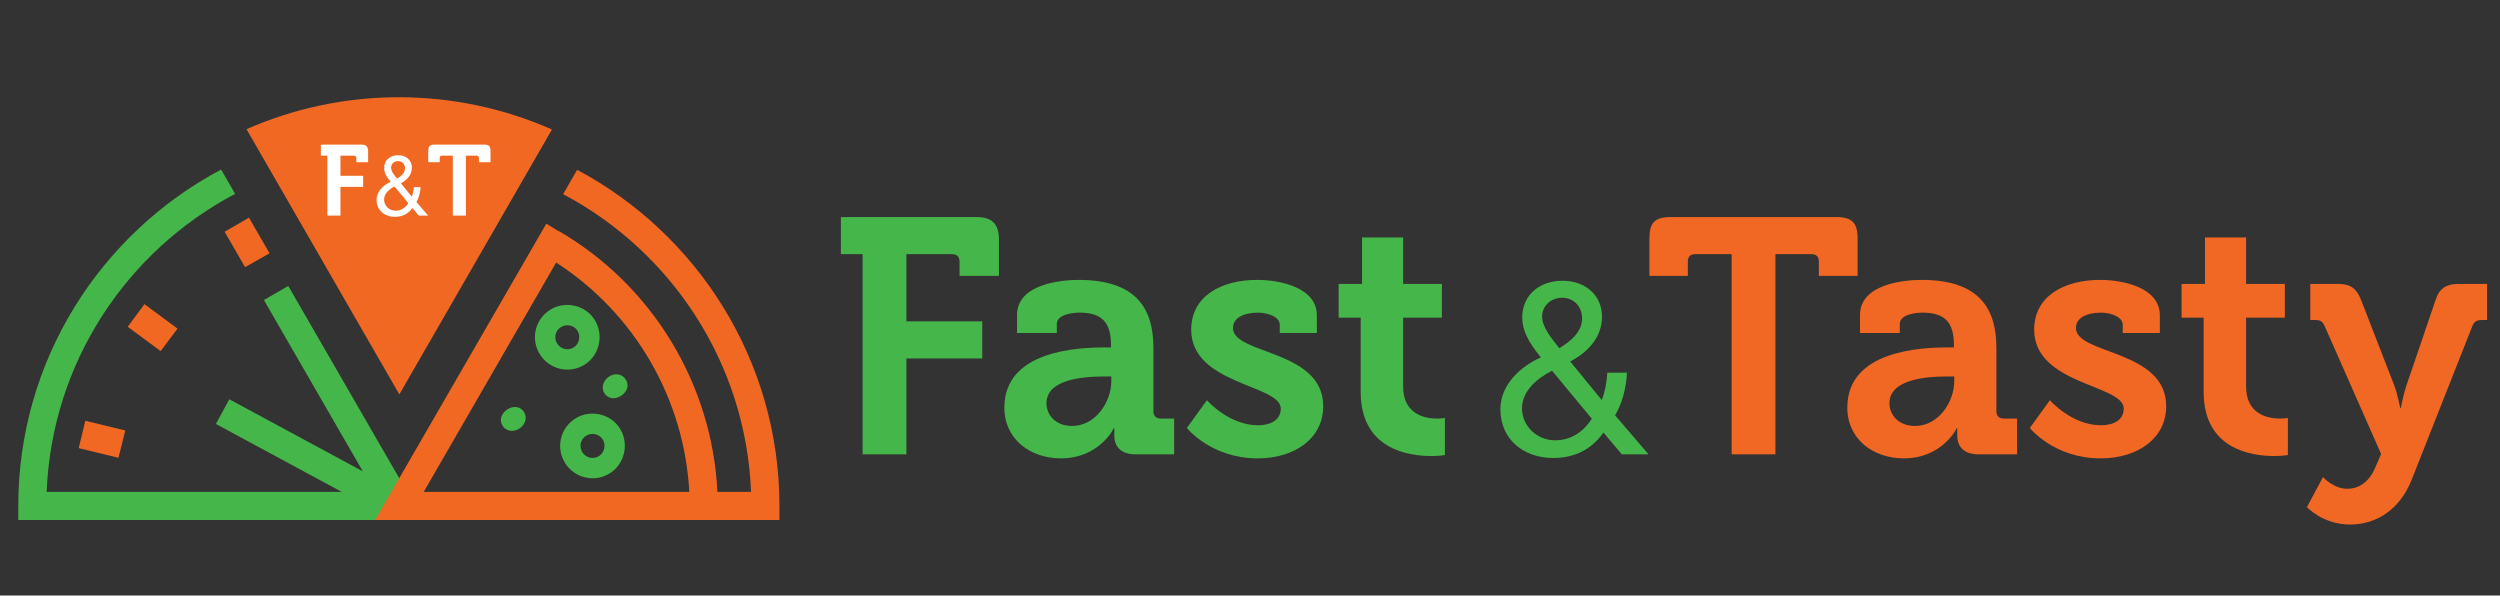 <?xml version="1.0" encoding="UTF-8" standalone="no"?>
<!DOCTYPE svg PUBLIC "-//W3C//DTD SVG 1.1//EN" "http://www.w3.org/Graphics/SVG/1.1/DTD/svg11.dtd">
<svg width="100%" height="100%" viewBox="0 0 2481 591" version="1.1" xmlns="http://www.w3.org/2000/svg" xmlns:xlink="http://www.w3.org/1999/xlink" xml:space="preserve" xmlns:serif="http://www.serif.com/" style="fill-rule:evenodd;clip-rule:evenodd;stroke-linejoin:round;stroke-miterlimit:2;">
    <rect x="0" y="0" width="2481" height="591" fill="#333333" stroke="none"/>
    <g transform="matrix(13.952,0,0,13.952,-360.237,83.229)">
        <path d="M65.484,18.521C65.765,18.908 66.304,18.994 66.681,18.71C67.043,18.443 67.132,17.904 66.88,17.535C66.619,17.15 66.064,17.054 65.679,17.326C65.287,17.603 65.203,18.131 65.484,18.521ZM64.296,19.35C63.562,18.314 63.796,16.895 64.832,16.15C65.861,15.406 67.357,15.664 68.068,16.707C68.781,17.747 68.521,19.192 67.494,19.911C66.457,20.637 65.031,20.385 64.296,19.35Z" style="fill:rgb(69,182,73);"/>
    </g>
    <g transform="matrix(13.952,0,0,13.952,-360.237,83.229)">
        <path d="M70.043,22.154C69.605,22.467 69.113,22.424 68.835,22.046C68.57,21.684 68.685,21.148 69.093,20.852C69.513,20.55 70.023,20.604 70.298,20.981C70.584,21.372 70.48,21.841 70.043,22.154Z" style="fill:rgb(69,182,73);"/>
    </g>
    <g transform="matrix(13.952,0,0,13.952,-360.237,83.229)">
        <path d="M61.89,23.168C62.324,22.871 62.824,22.937 63.084,23.328C63.337,23.711 63.207,24.217 62.781,24.506C62.357,24.791 61.832,24.717 61.58,24.338C61.32,23.946 61.447,23.47 61.89,23.168Z" style="fill:rgb(69,182,73);"/>
    </g>
    <g transform="matrix(13.952,0,0,13.952,-360.237,83.229)">
        <path d="M67.277,26.252C67.558,26.64 68.097,26.724 68.476,26.439C68.835,26.172 68.927,25.634 68.673,25.264C68.412,24.88 67.857,24.782 67.472,25.054C67.082,25.33 66.996,25.86 67.277,26.252ZM66.087,27.08C65.355,26.043 65.591,24.625 66.625,23.881C67.654,23.137 69.15,23.394 69.863,24.435C70.574,25.475 70.312,26.922 69.287,27.641C68.25,28.365 66.824,28.116 66.087,27.08Z" style="fill:rgb(69,182,73);"/>
    </g>
    <g transform="matrix(13.952,0,0,13.952,-360.237,83.229)">
        <path d="M44.993,12.051L43.53,9.518L41.797,10.518L43.252,13.037L44.993,12.051Z" style="fill:rgb(241,104,35);fill-rule:nonzero;"/>
    </g>
    <g transform="matrix(13.952,0,0,13.952,-360.237,83.229)">
        <path d="M34.732,24.656L31.889,23.965L31.417,25.909L34.245,26.598L34.732,24.656Z" style="fill:rgb(241,104,35);fill-rule:nonzero;"/>
    </g>
    <g transform="matrix(13.952,0,0,13.952,-360.237,83.229)">
        <path d="M38.447,17.409L36.094,15.67L34.905,17.278L37.245,19.009L38.447,17.409Z" style="fill:rgb(241,104,35);fill-rule:nonzero;"/>
    </g>
    <g transform="matrix(13.952,0,0,13.952,-360.237,83.229)">
        <path d="M65.08,3.246C61.746,1.774 58.064,0.951 54.19,0.951C50.337,0.951 46.673,1.766 43.353,3.223L54.225,22.088L65.08,3.246Z" style="fill:rgb(241,104,35);fill-rule:nonzero;"/>
    </g>
    <g transform="matrix(13.952,0,0,13.952,-360.237,83.229)">
        <path d="M49.104,5.109L48.642,5.109L48.642,4.319L51.529,4.319C51.864,4.319 52.005,4.468 52.005,4.802L52.005,5.571L51.167,5.571L51.167,5.265C51.167,5.166 51.11,5.109 51.01,5.109L50.036,5.109L50.036,6.538L51.65,6.538L51.65,7.327L50.036,7.327L50.036,9.368L49.104,9.368L49.104,5.109Z" style="fill:white;fill-rule:nonzero;"/>
    </g>
    <g transform="matrix(13.952,0,0,13.952,-360.237,83.229)">
        <path d="M54.626,6.003C54.626,5.709 54.416,5.494 54.134,5.494C53.852,5.494 53.636,5.698 53.636,5.961C53.636,6.231 53.9,6.538 54.062,6.741C54.332,6.58 54.626,6.345 54.626,6.003ZM53.138,8.228C53.138,8.667 53.504,9.02 53.96,9.02C54.326,9.02 54.637,8.84 54.866,8.486L53.882,7.298C53.528,7.479 53.138,7.791 53.138,8.228ZM55.441,8.402L56.269,9.368L55.609,9.368L55.153,8.828C54.853,9.253 54.434,9.458 53.906,9.458C53.192,9.458 52.605,9.008 52.605,8.252C52.605,7.653 53.09,7.197 53.606,6.969C53.276,6.567 53.144,6.286 53.144,5.98C53.144,5.446 53.552,5.074 54.14,5.074C54.715,5.074 55.118,5.44 55.118,5.961C55.118,6.477 54.763,6.843 54.332,7.071L55.111,8.024C55.189,7.833 55.237,7.586 55.25,7.347L55.735,7.347C55.717,7.743 55.609,8.121 55.441,8.402Z" style="fill:white;fill-rule:nonzero;"/>
    </g>
    <g transform="matrix(13.952,0,0,13.952,-360.237,83.229)">
        <path d="M58.029,5.109L57.253,5.109C57.147,5.109 57.097,5.166 57.097,5.265L57.097,5.571L56.28,5.571L56.28,4.774C56.28,4.44 56.393,4.319 56.727,4.319L60.254,4.319C60.588,4.319 60.71,4.44 60.71,4.774L60.71,5.571L59.884,5.571L59.884,5.265C59.884,5.166 59.835,5.109 59.728,5.109L58.96,5.109L58.96,9.368L58.029,9.368L58.029,5.109Z" style="fill:white;fill-rule:nonzero;"/>
    </g>
    <g transform="matrix(13.952,0,0,13.952,-360.237,83.229)">
        <path d="M54.685,28.857L46.324,14.375L44.591,15.375L51.627,27.561L42.128,22.434L41.179,24.193L50.124,29.021L29.139,29.021C29.502,19.82 34.848,11.879 42.545,7.824L41.547,6.095C32.974,10.643 27.12,19.659 27.12,30.021L27.12,31.022L53.608,31.022L54.685,28.857Z" style="fill:rgb(69,182,73);fill-rule:nonzero;"/>
    </g>
    <g transform="matrix(13.952,0,0,13.952,-360.237,83.229)">
        <path d="M65.378,12.709C70.959,16.306 74.498,22.402 74.849,29.021L55.96,29.021L65.378,12.709ZM66.873,6.115L65.875,7.845C73.552,11.906 78.878,19.837 79.242,29.021L76.849,29.021C76.478,21.359 72.218,14.313 65.531,10.448L65.521,10.465L64.683,9.939L52.501,31.022L81.261,31.022L81.261,30.021C81.261,19.676 75.425,10.671 66.873,6.115Z" style="fill:rgb(241,104,35);fill-rule:nonzero;"/>
    </g>
    <g transform="matrix(15.031,0,0,15.031,834.503,-351.248)">
        <path d="M1.434,40.149L0,40.149L0,37.7L8.958,37.7C9.995,37.7 10.436,38.165 10.436,39.202L10.436,41.584L7.833,41.584L7.833,40.635C7.833,40.327 7.656,40.149 7.347,40.149L4.325,40.149L4.325,44.584L9.333,44.584L9.333,47.034L4.325,47.034L4.325,53.366L1.434,53.366L1.434,40.149Z" style="fill:rgb(69,182,73);fill-rule:nonzero;"/>
    </g>
    <g transform="matrix(15.031,0,0,15.031,834.503,-351.248)">
        <path d="M15.271,51.491C16.816,51.491 17.853,49.903 17.853,48.534L17.853,48.225L17.345,48.225C15.889,48.225 13.573,48.446 13.573,49.991C13.573,50.741 14.146,51.491 15.271,51.491ZM17.478,46.305L17.831,46.305L17.831,46.151C17.831,44.606 17.191,44.01 15.756,44.01C15.25,44.01 14.256,44.143 14.256,44.76L14.256,45.356L11.63,45.356L11.63,44.165C11.63,42.092 14.61,41.848 15.691,41.848C19.53,41.848 20.633,43.768 20.633,46.329L20.633,50.52C20.633,50.829 20.809,51.004 21.119,51.004L22.001,51.004L22.001,53.366L19.463,53.366C18.426,53.366 18.051,52.793 18.051,52.131L18.051,51.645L18.007,51.645C18.03,51.645 17.058,53.631 14.521,53.631C12.513,53.631 10.793,52.374 10.793,50.278C10.793,46.504 15.646,46.305 17.478,46.305Z" style="fill:rgb(69,182,73);fill-rule:nonzero;"/>
    </g>
    <g transform="matrix(15.031,0,0,15.031,834.503,-351.248)">
        <path d="M24.167,49.791C24.167,49.791 25.601,51.446 27.543,51.446C28.38,51.446 29.043,51.094 29.043,50.344C29.043,48.754 23.129,48.776 23.129,45.137C23.129,42.885 25.16,41.848 27.476,41.848C29.021,41.848 31.425,42.356 31.425,44.188L31.425,45.356L28.976,45.356L28.976,44.805C28.976,44.276 28.161,44.01 27.543,44.01C26.572,44.01 25.887,44.364 25.887,45.026C25.887,46.791 31.845,46.438 31.845,50.188C31.845,52.307 29.969,53.631 27.52,53.631C24.431,53.631 22.842,51.624 22.842,51.624L24.167,49.791Z" style="fill:rgb(69,182,73);fill-rule:nonzero;"/>
    </g>
    <g transform="matrix(15.031,0,0,15.031,834.503,-351.248)">
        <path d="M34.319,44.342L32.863,44.342L32.863,42.114L34.407,42.114L34.407,39.047L37.121,39.047L37.121,42.114L39.68,42.114L39.68,44.342L37.121,44.342L37.121,48.887C37.121,50.741 38.577,51.004 39.372,51.004C39.68,51.004 39.878,50.961 39.878,50.961L39.878,53.411C39.878,53.411 39.526,53.477 38.997,53.477C37.429,53.477 34.319,53.012 34.319,49.241L34.319,44.342Z" style="fill:rgb(69,182,73);fill-rule:nonzero;"/>
    </g>
    <g transform="matrix(15.031,0,0,15.031,834.503,-351.248)">
        <path d="M48.938,44.387C48.938,43.602 48.377,43.026 47.625,43.026C46.873,43.026 46.296,43.571 46.296,44.274C46.296,44.995 47.001,45.811 47.433,46.356C48.153,45.922 48.938,45.299 48.938,44.387ZM44.968,50.325C44.968,51.493 45.944,52.438 47.161,52.438C48.137,52.438 48.969,51.957 49.578,51.014L46.953,47.844C46.008,48.325 44.968,49.157 44.968,50.325ZM51.115,50.79L53.324,53.366L51.563,53.366L50.346,51.926C49.545,53.063 48.425,53.606 47.017,53.606C45.112,53.606 43.543,52.407 43.543,50.389C43.543,48.788 44.84,47.573 46.216,46.963C45.336,45.891 44.984,45.139 44.984,44.323C44.984,42.899 46.073,41.905 47.641,41.905C49.177,41.905 50.251,42.881 50.251,44.274C50.251,45.651 49.306,46.627 48.153,47.235L50.234,49.78C50.442,49.268 50.57,48.612 50.602,47.971L51.899,47.971C51.851,49.028 51.563,50.038 51.115,50.79Z" style="fill:rgb(69,182,73);fill-rule:nonzero;"/>
    </g>
    <g transform="matrix(15.031,0,0,15.031,834.503,-351.248)">
        <path d="M58.81,40.149L56.405,40.149C56.074,40.149 55.919,40.327 55.919,40.635L55.919,41.584L53.382,41.584L53.382,39.112C53.382,38.077 53.735,37.7 54.772,37.7L65.716,37.7C66.753,37.7 67.128,38.077 67.128,39.112L67.128,41.584L64.569,41.584L64.569,40.635C64.569,40.327 64.415,40.149 64.084,40.149L61.701,40.149L61.701,53.366L58.81,53.366L58.81,40.149Z" style="fill:rgb(241,104,36);fill-rule:nonzero;"/>
    </g>
    <g transform="matrix(15.031,0,0,15.031,834.503,-351.248)">
        <path d="M70.926,51.491C72.471,51.491 73.508,49.903 73.508,48.534L73.508,48.225L73.001,48.225C71.544,48.225 69.228,48.446 69.228,49.991C69.228,50.741 69.801,51.491 70.926,51.491ZM73.133,46.305L73.486,46.305L73.486,46.151C73.486,44.606 72.846,44.01 71.412,44.01C70.905,44.01 69.912,44.143 69.912,44.76L69.912,45.356L67.286,45.356L67.286,44.165C67.286,42.092 70.265,41.848 71.346,41.848C75.185,41.848 76.289,43.768 76.289,46.329L76.289,50.52C76.289,50.829 76.464,51.004 76.774,51.004L77.656,51.004L77.656,53.366L75.119,53.366C74.082,53.366 73.707,52.793 73.707,52.131L73.707,51.645L73.663,51.645C73.685,51.645 72.713,53.631 70.176,53.631C68.168,53.631 66.448,52.374 66.448,50.278C66.448,46.504 71.301,46.305 73.133,46.305Z" style="fill:rgb(241,104,36);fill-rule:nonzero;"/>
    </g>
    <g transform="matrix(15.031,0,0,15.031,834.503,-351.248)">
        <path d="M79.822,49.791C79.822,49.791 81.256,51.446 83.198,51.446C84.036,51.446 84.698,51.094 84.698,50.344C84.698,48.754 78.785,48.776 78.785,45.137C78.785,42.885 80.815,41.848 83.131,41.848C84.676,41.848 87.081,42.356 87.081,44.188L87.081,45.356L84.632,45.356L84.632,44.805C84.632,44.276 83.816,44.01 83.198,44.01C82.227,44.01 81.543,44.364 81.543,45.026C81.543,46.791 87.501,46.438 87.501,50.188C87.501,52.307 85.625,53.631 83.175,53.631C80.086,53.631 78.498,51.624 78.498,51.624L79.822,49.791Z" style="fill:rgb(241,104,36);fill-rule:nonzero;"/>
    </g>
    <g transform="matrix(15.031,0,0,15.031,834.503,-351.248)">
        <path d="M89.974,44.342L88.517,44.342L88.517,42.114L90.062,42.114L90.062,39.047L92.776,39.047L92.776,42.114L95.335,42.114L95.335,44.342L92.776,44.342L92.776,48.887C92.776,50.741 94.232,51.004 95.027,51.004C95.335,51.004 95.534,50.961 95.534,50.961L95.534,53.411C95.534,53.411 95.181,53.477 94.652,53.477C93.085,53.477 89.974,53.012 89.974,49.241L89.974,44.342Z" style="fill:rgb(241,104,36);fill-rule:nonzero;"/>
    </g>
    <g transform="matrix(15.031,0,0,15.031,834.503,-351.248)">
        <path d="M99.463,55.639C100.236,55.639 100.92,55.176 101.317,54.206L101.692,53.344L97.962,44.893C97.808,44.563 97.654,44.497 97.345,44.497L97.014,44.497L97.014,42.114L98.868,42.114C99.662,42.114 100.06,42.401 100.368,43.172L102.553,48.799C102.773,49.374 102.95,50.299 102.95,50.299L102.994,50.299C102.994,50.299 103.171,49.374 103.369,48.799L105.289,43.172C105.531,42.401 106.017,42.114 106.789,42.114L108.687,42.114L108.687,44.497L108.355,44.497C108.047,44.497 107.848,44.563 107.716,44.893L103.7,55.065C102.884,57.094 101.295,58 99.64,58C97.853,58 96.793,56.852 96.793,56.852L97.853,54.866C97.853,54.866 98.537,55.639 99.463,55.639Z" style="fill:rgb(241,104,36);fill-rule:nonzero;"/>
    </g>
</svg>

